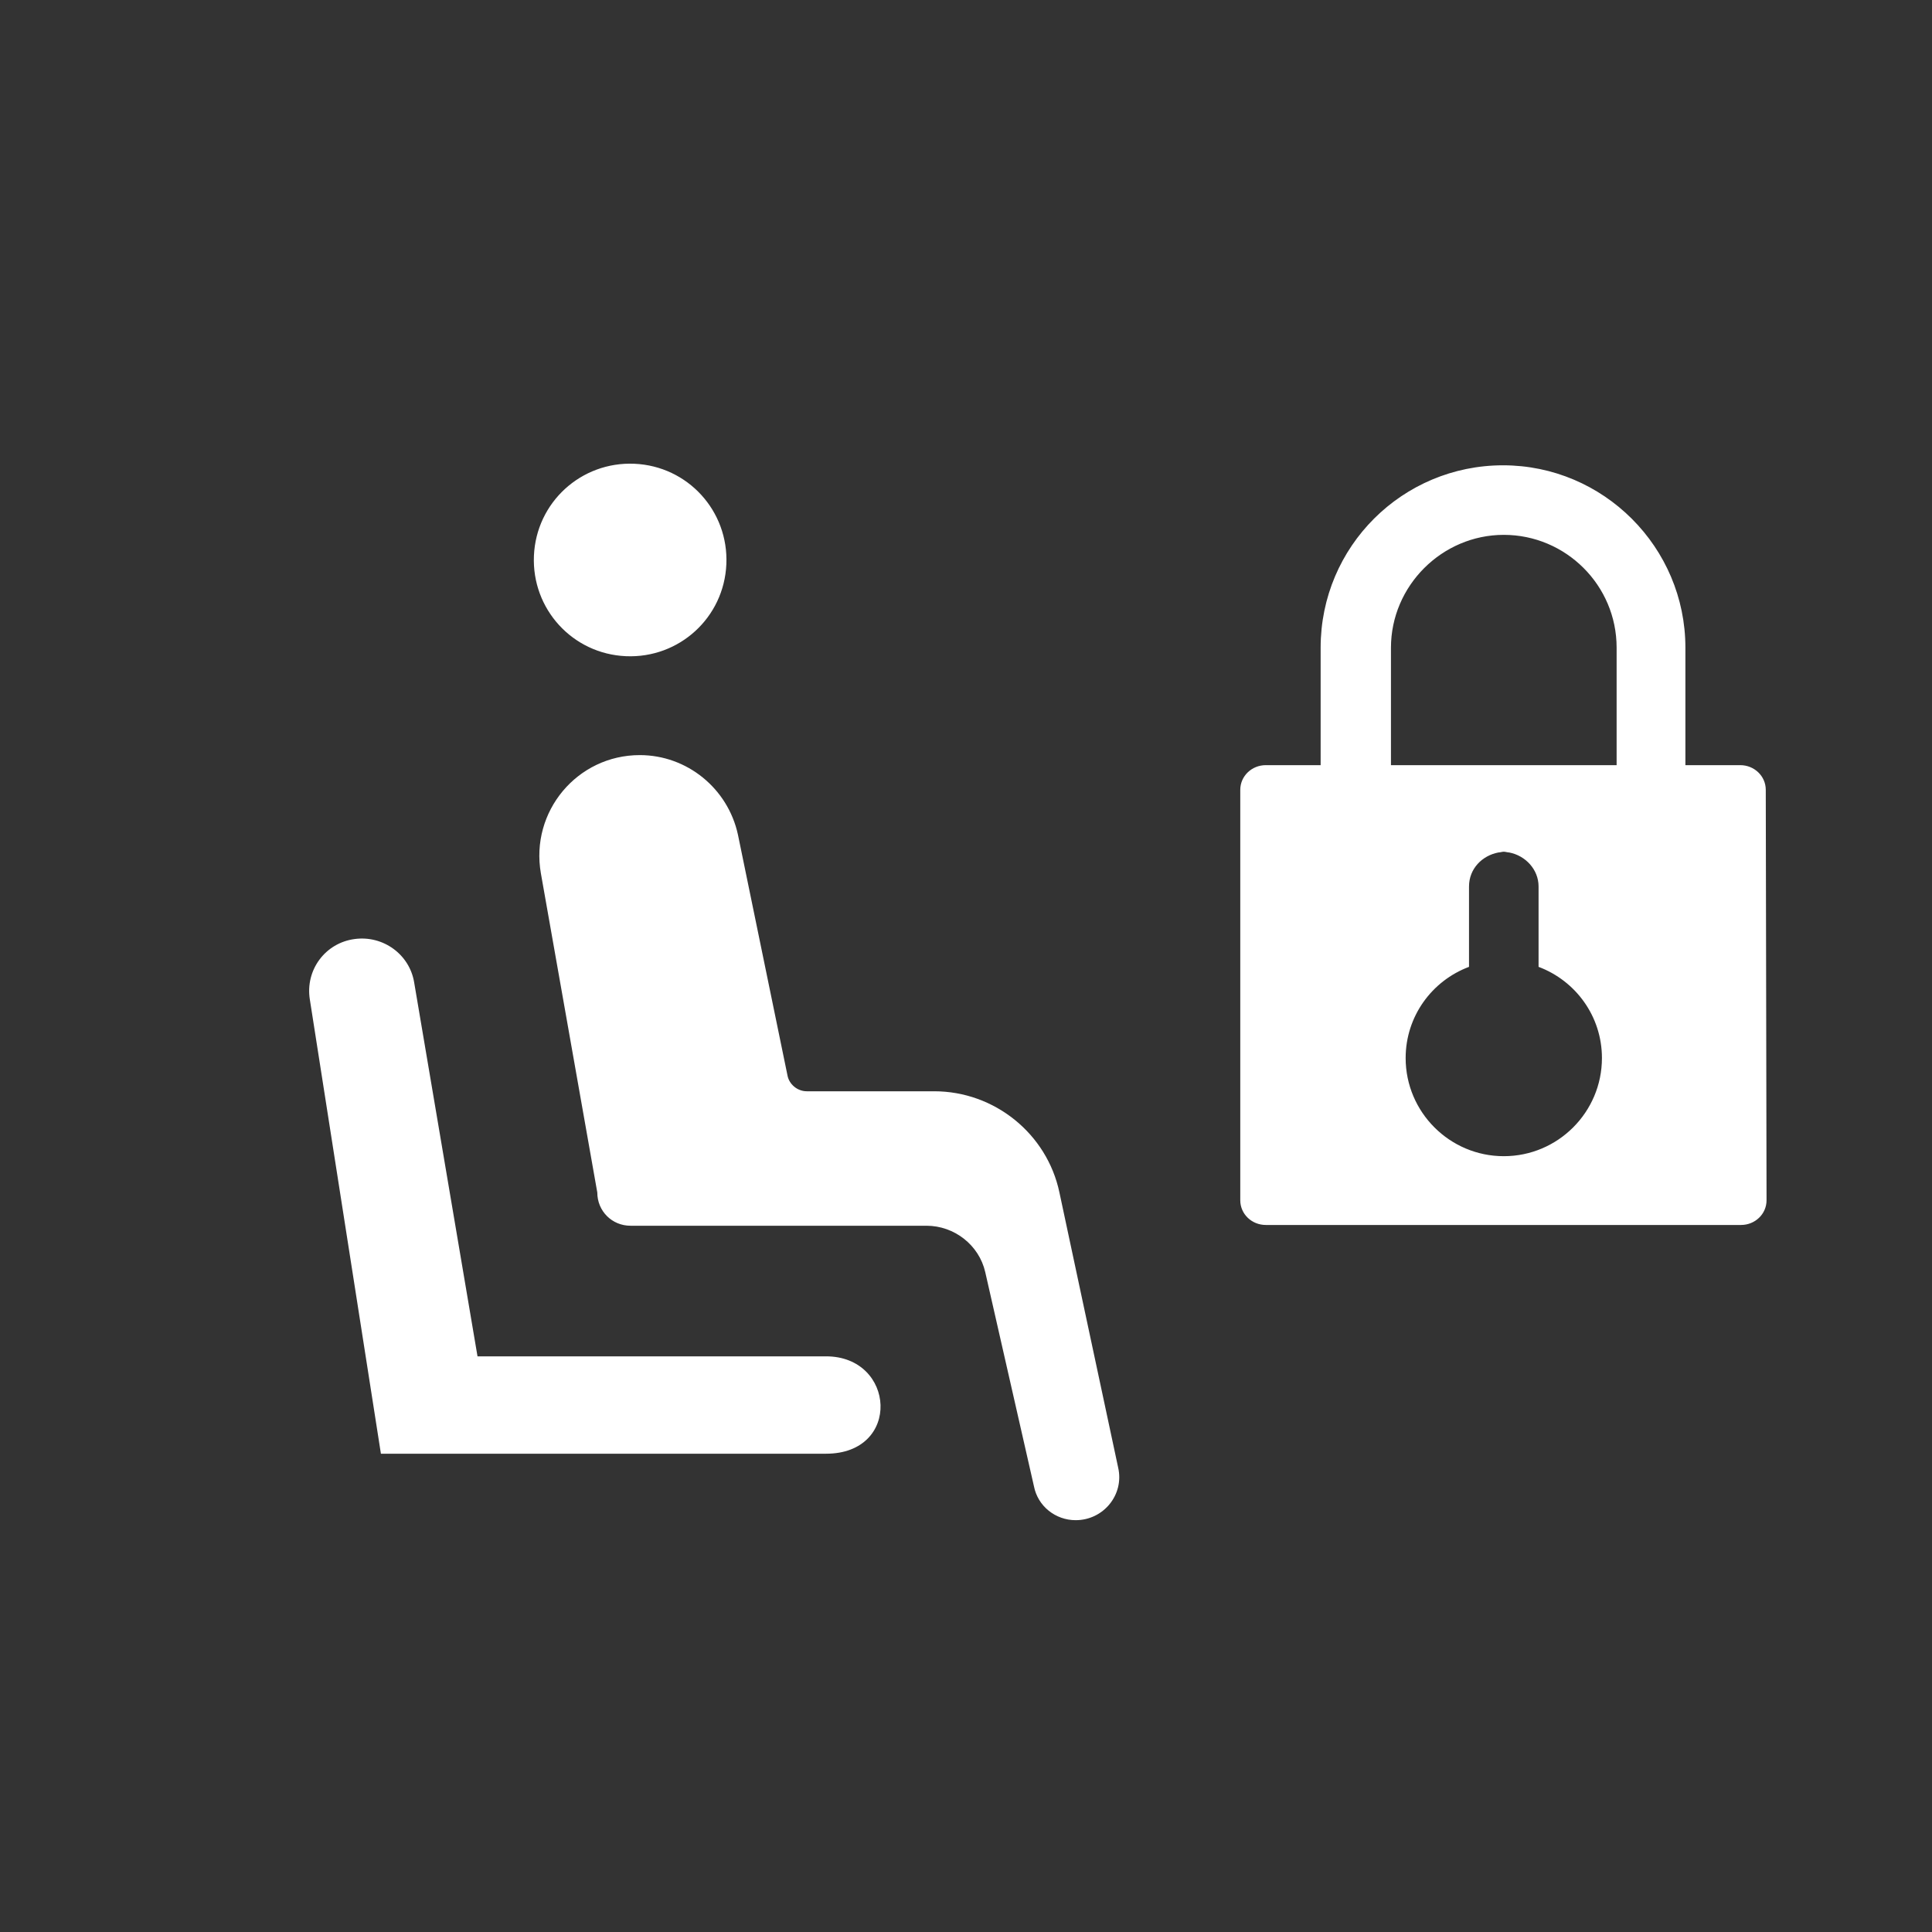 <svg viewBox="0 0 25 25" fill="none" xmlns="http://www.w3.org/2000/svg">
<rect x="0" y="0" width="25" height="25" fill="#333333" stroke="none"/>
<path d="M5.359 12.711L6.179 17.551H10.689C11.589 17.551 11.669 18.811 10.689 18.811H4.929L4.009 12.931C3.949 12.551 4.209 12.201 4.589 12.151C4.959 12.101 5.299 12.351 5.359 12.711ZM8.209 6.001C7.519 5.971 6.939 6.501 6.909 7.191C6.879 7.881 7.409 8.461 8.099 8.491C8.789 8.521 9.369 7.991 9.399 7.301C9.429 6.611 8.899 6.031 8.209 6.001ZM13.919 19.671C14.279 19.671 14.549 19.341 14.469 18.991L13.709 15.431C13.549 14.671 12.869 14.121 12.089 14.121H10.439C10.319 14.121 10.209 14.031 10.189 13.911L9.549 10.801C9.419 10.201 8.889 9.771 8.279 9.771C7.469 9.771 6.859 10.501 6.999 11.301L7.729 15.431C7.729 15.671 7.919 15.861 8.159 15.861H11.989C12.349 15.861 12.669 16.111 12.749 16.461L13.379 19.231C13.429 19.491 13.659 19.671 13.919 19.671ZM22.859 15.531C22.859 15.711 22.709 15.851 22.529 15.851H16.379C16.199 15.851 16.049 15.711 16.049 15.531V10.221C16.049 10.041 16.199 9.901 16.379 9.901H17.089V8.381C17.089 7.071 18.149 6.021 19.449 6.021C20.749 6.021 21.809 7.081 21.809 8.381V9.901H22.519C22.699 9.901 22.849 10.041 22.849 10.221L22.859 15.531ZM17.989 9.901H20.919V8.381C20.919 7.571 20.259 6.921 19.459 6.921C18.659 6.921 17.999 7.581 17.999 8.381V9.901H17.989ZM20.729 13.691C20.729 13.151 20.389 12.691 19.909 12.511V11.931V11.471C19.909 11.251 19.739 11.071 19.529 11.031C19.509 11.031 19.479 11.021 19.459 11.021C19.439 11.021 19.409 11.031 19.389 11.031C19.179 11.071 19.009 11.241 19.009 11.471V11.931V12.511C18.529 12.691 18.189 13.151 18.189 13.691C18.189 14.391 18.759 14.961 19.459 14.961C20.159 14.961 20.729 14.391 20.729 13.691Z" fill="white"/>
</svg>
